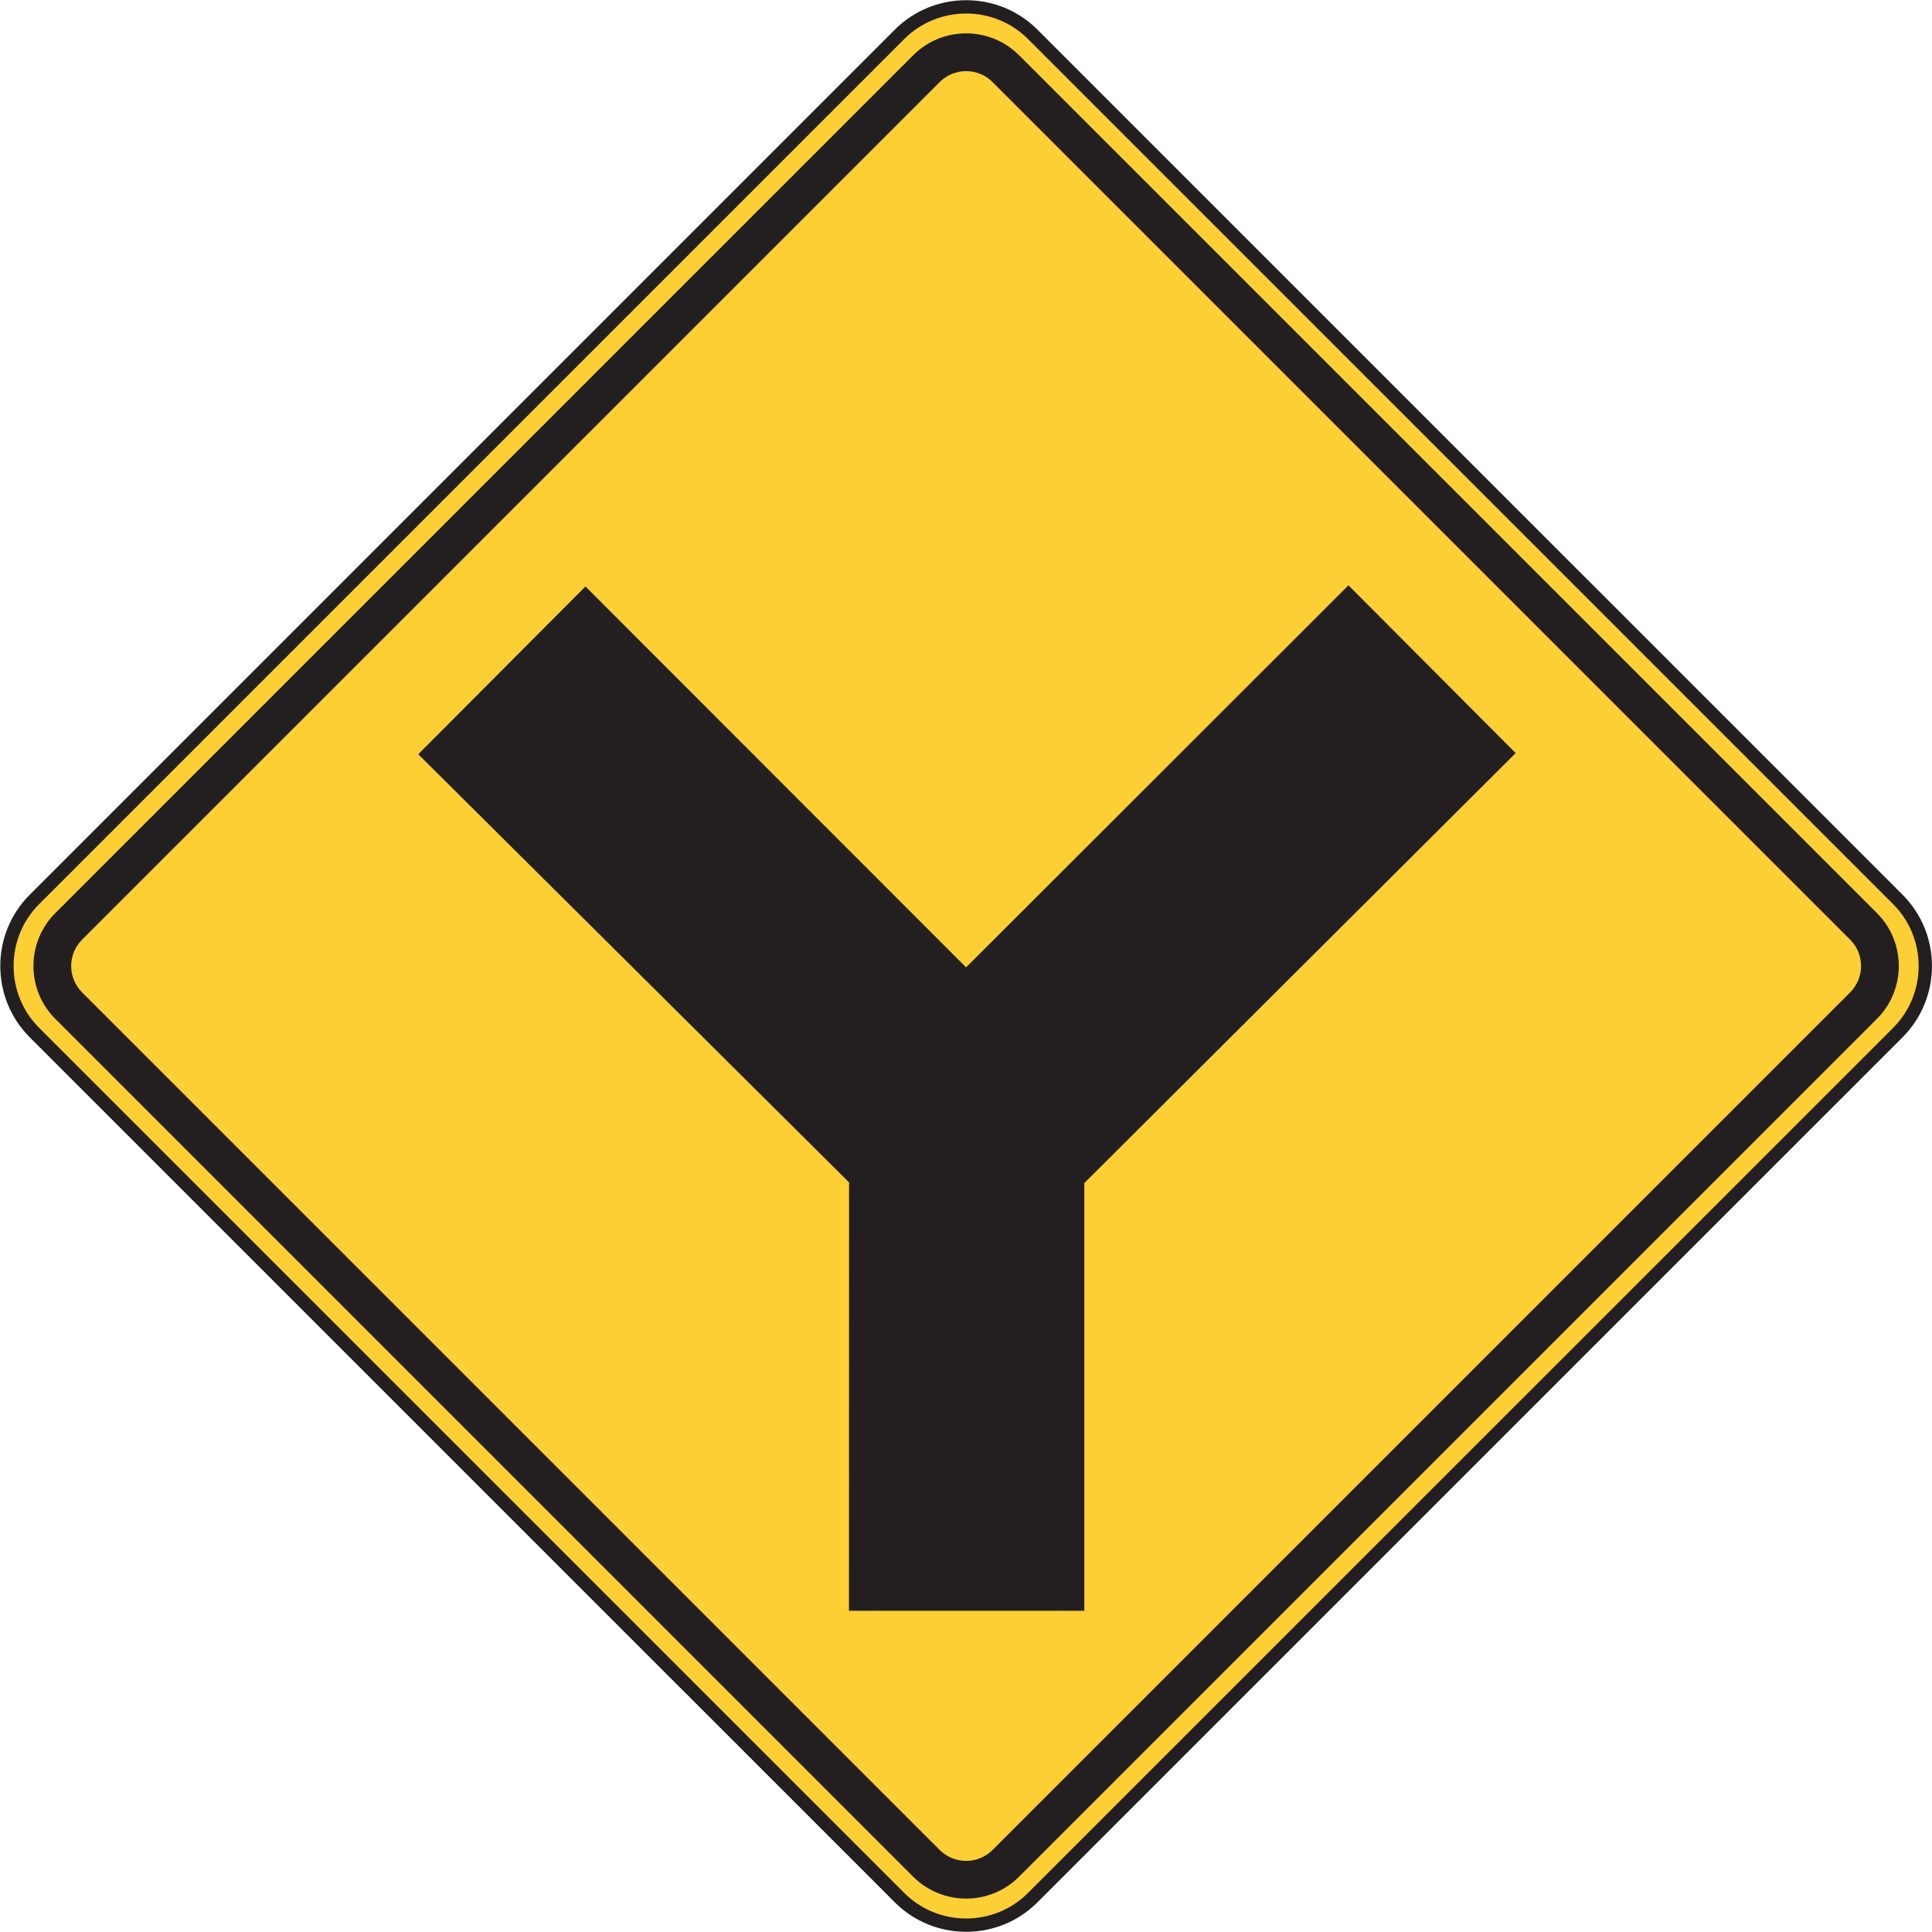 <?xml version="1.0" encoding="UTF-8" standalone="no"?>
<!-- Created with Inkscape (http://www.inkscape.org/) -->

<svg
   xmlns:dc="http://purl.org/dc/elements/1.1/"
   xmlns:cc="http://creativecommons.org/ns#"
   xmlns:rdf="http://www.w3.org/1999/02/22-rdf-syntax-ns#"
   xmlns:svg="http://www.w3.org/2000/svg"
   xmlns="http://www.w3.org/2000/svg"
   xmlns:sodipodi="http://sodipodi.sourceforge.net/DTD/sodipodi-0.dtd"
   xmlns:inkscape="http://www.inkscape.org/namespaces/inkscape"
   width="90.639"
   height="90.635"
   id="svg6591"
   version="1.1"
   inkscape:version="0.48.2 r9819"
   sodipodi:docname="New document 35">
  <defs
     id="defs6593">
    <clipPath
       clipPathUnits="userSpaceOnUse"
       id="clipPath3985">
      <path
         inkscape:connector-curvature="0"
         d="m 63.125,37.195 512.875,0 0,702.805 -512.875,0 0,-702.805 z"
         id="path3987" />
    </clipPath>
    <clipPath
       clipPathUnits="userSpaceOnUse"
       id="clipPath3969">
      <path
         inkscape:connector-curvature="0"
         d="m 67.44,38.842 504.246,0 0,699.51 -504.246,0 0,-699.51 z"
         id="path3971" />
    </clipPath>
  </defs>
  <sodipodi:namedview
     id="base"
     pagecolor="#ffffff"
     bordercolor="#666666"
     borderopacity="1.0"
     inkscape:pageopacity="0.0"
     inkscape:pageshadow="2"
     inkscape:zoom="0.35"
     inkscape:cx="40.324664"
     inkscape:cy="16.743845"
     inkscape:document-units="px"
     inkscape:current-layer="layer1"
     showgrid="false"
     fit-margin-top="0"
     fit-margin-left="0"
     fit-margin-right="0"
     fit-margin-bottom="0"
     inkscape:window-width="469"
     inkscape:window-height="425"
     inkscape:window-x="1466"
     inkscape:window-y="100"
     inkscape:window-maximized="0" />
  <g
     inkscape:label="Layer 1"
     inkscape:groupmode="layer"
     id="layer1"
     transform="translate(-334.675,-458.471)">
    <g
       transform="matrix(1.25,0,0,-1.25,-289.293,1210.351)"
       id="g3965">
      <g
         id="g3967"
         clip-path="url(#clipPath3969)">
        <g
           id="g3973"
           transform="translate(500.466,567.746)">
          <path
             inkscape:connector-curvature="0"
             d="m 0,0 32.471,32.471 c 1.375,1.373 3.623,1.373 4.996,0 L 69.939,0 c 1.373,-1.374 1.373,-3.62 0,-4.995 l -32.472,-32.47 c -1.373,-1.375 -3.621,-1.375 -4.996,0 L 0,-4.995 C -1.375,-3.62 -1.375,-1.374 0,0"
             style="fill:#fccf34;fill-opacity:1;fill-rule:nonzero;stroke:none"
             id="path3975" />
        </g>
        <g
           id="g3977"
           transform="translate(500.466,567.746)">
          <path
             inkscape:connector-curvature="0"
             d="m 0,0 32.471,32.471 c 1.375,1.373 3.623,1.373 4.996,0 L 69.939,0 c 1.373,-1.374 1.373,-3.62 0,-4.995 l -32.472,-32.47 c -1.373,-1.375 -3.621,-1.375 -4.996,0 L 0,-4.995 C -1.375,-3.62 -1.375,-1.374 0,0 z"
             style="fill:none;stroke:#231f20;stroke-width:0.5;stroke-linecap:butt;stroke-linejoin:miter;stroke-miterlimit:4;stroke-opacity:1;stroke-dasharray:none"
             id="path3979" />
        </g>
      </g>
    </g>
    <g
       transform="matrix(1.25,0,0,-1.25,-289.293,1210.351)"
       id="g3981">
      <g
         id="g3983"
         clip-path="url(#clipPath3985)">
        <g
           id="g3989"
           transform="translate(501.247,567.23)">
          <path
             inkscape:connector-curvature="0"
             d="m 0,0 32.205,32.204 c 1.092,1.09 2.875,1.09 3.965,0 L 68.375,0 c 1.09,-1.09 1.09,-2.871 0,-3.961 L 36.17,-36.166 c -1.09,-1.09 -2.873,-1.09 -3.965,0 L 0,-3.961 C -1.09,-2.871 -1.09,-1.09 0,0"
             style="fill:#231f20;fill-opacity:1;fill-rule:evenodd;stroke:none"
             id="path3991" />
        </g>
        <g
           id="g3993"
           transform="translate(502.255,566.237)">
          <path
             inkscape:connector-curvature="0"
             d="m 0,0 32.189,32.189 c 0.545,0.545 1.438,0.545 1.981,0 L 66.359,0 c 0.545,-0.543 0.545,-1.433 0,-1.978 L 34.17,-34.167 c -0.543,-0.545 -1.436,-0.545 -1.981,0 L 0,-1.978 C -0.545,-1.433 -0.545,-0.543 0,0"
             style="fill:#fccf34;fill-opacity:1;fill-rule:evenodd;stroke:none"
             id="path3995" />
        </g>
        <g
           id="g3997"
           transform="translate(531.042,557.126)">
          <path
             inkscape:connector-curvature="0"
             d="M 0,0 -16.17,16.07 -9.894,22.367 4.391,8.071 18.742,22.41 25.018,16.113 8.828,-0.025 l 0,-16.051 -8.832,0 L 0,0 z"
             style="fill:#231f20;fill-opacity:1;fill-rule:evenodd;stroke:none"
             id="path3999" />
        </g>
      </g>
    </g>
  </g>
</svg>

